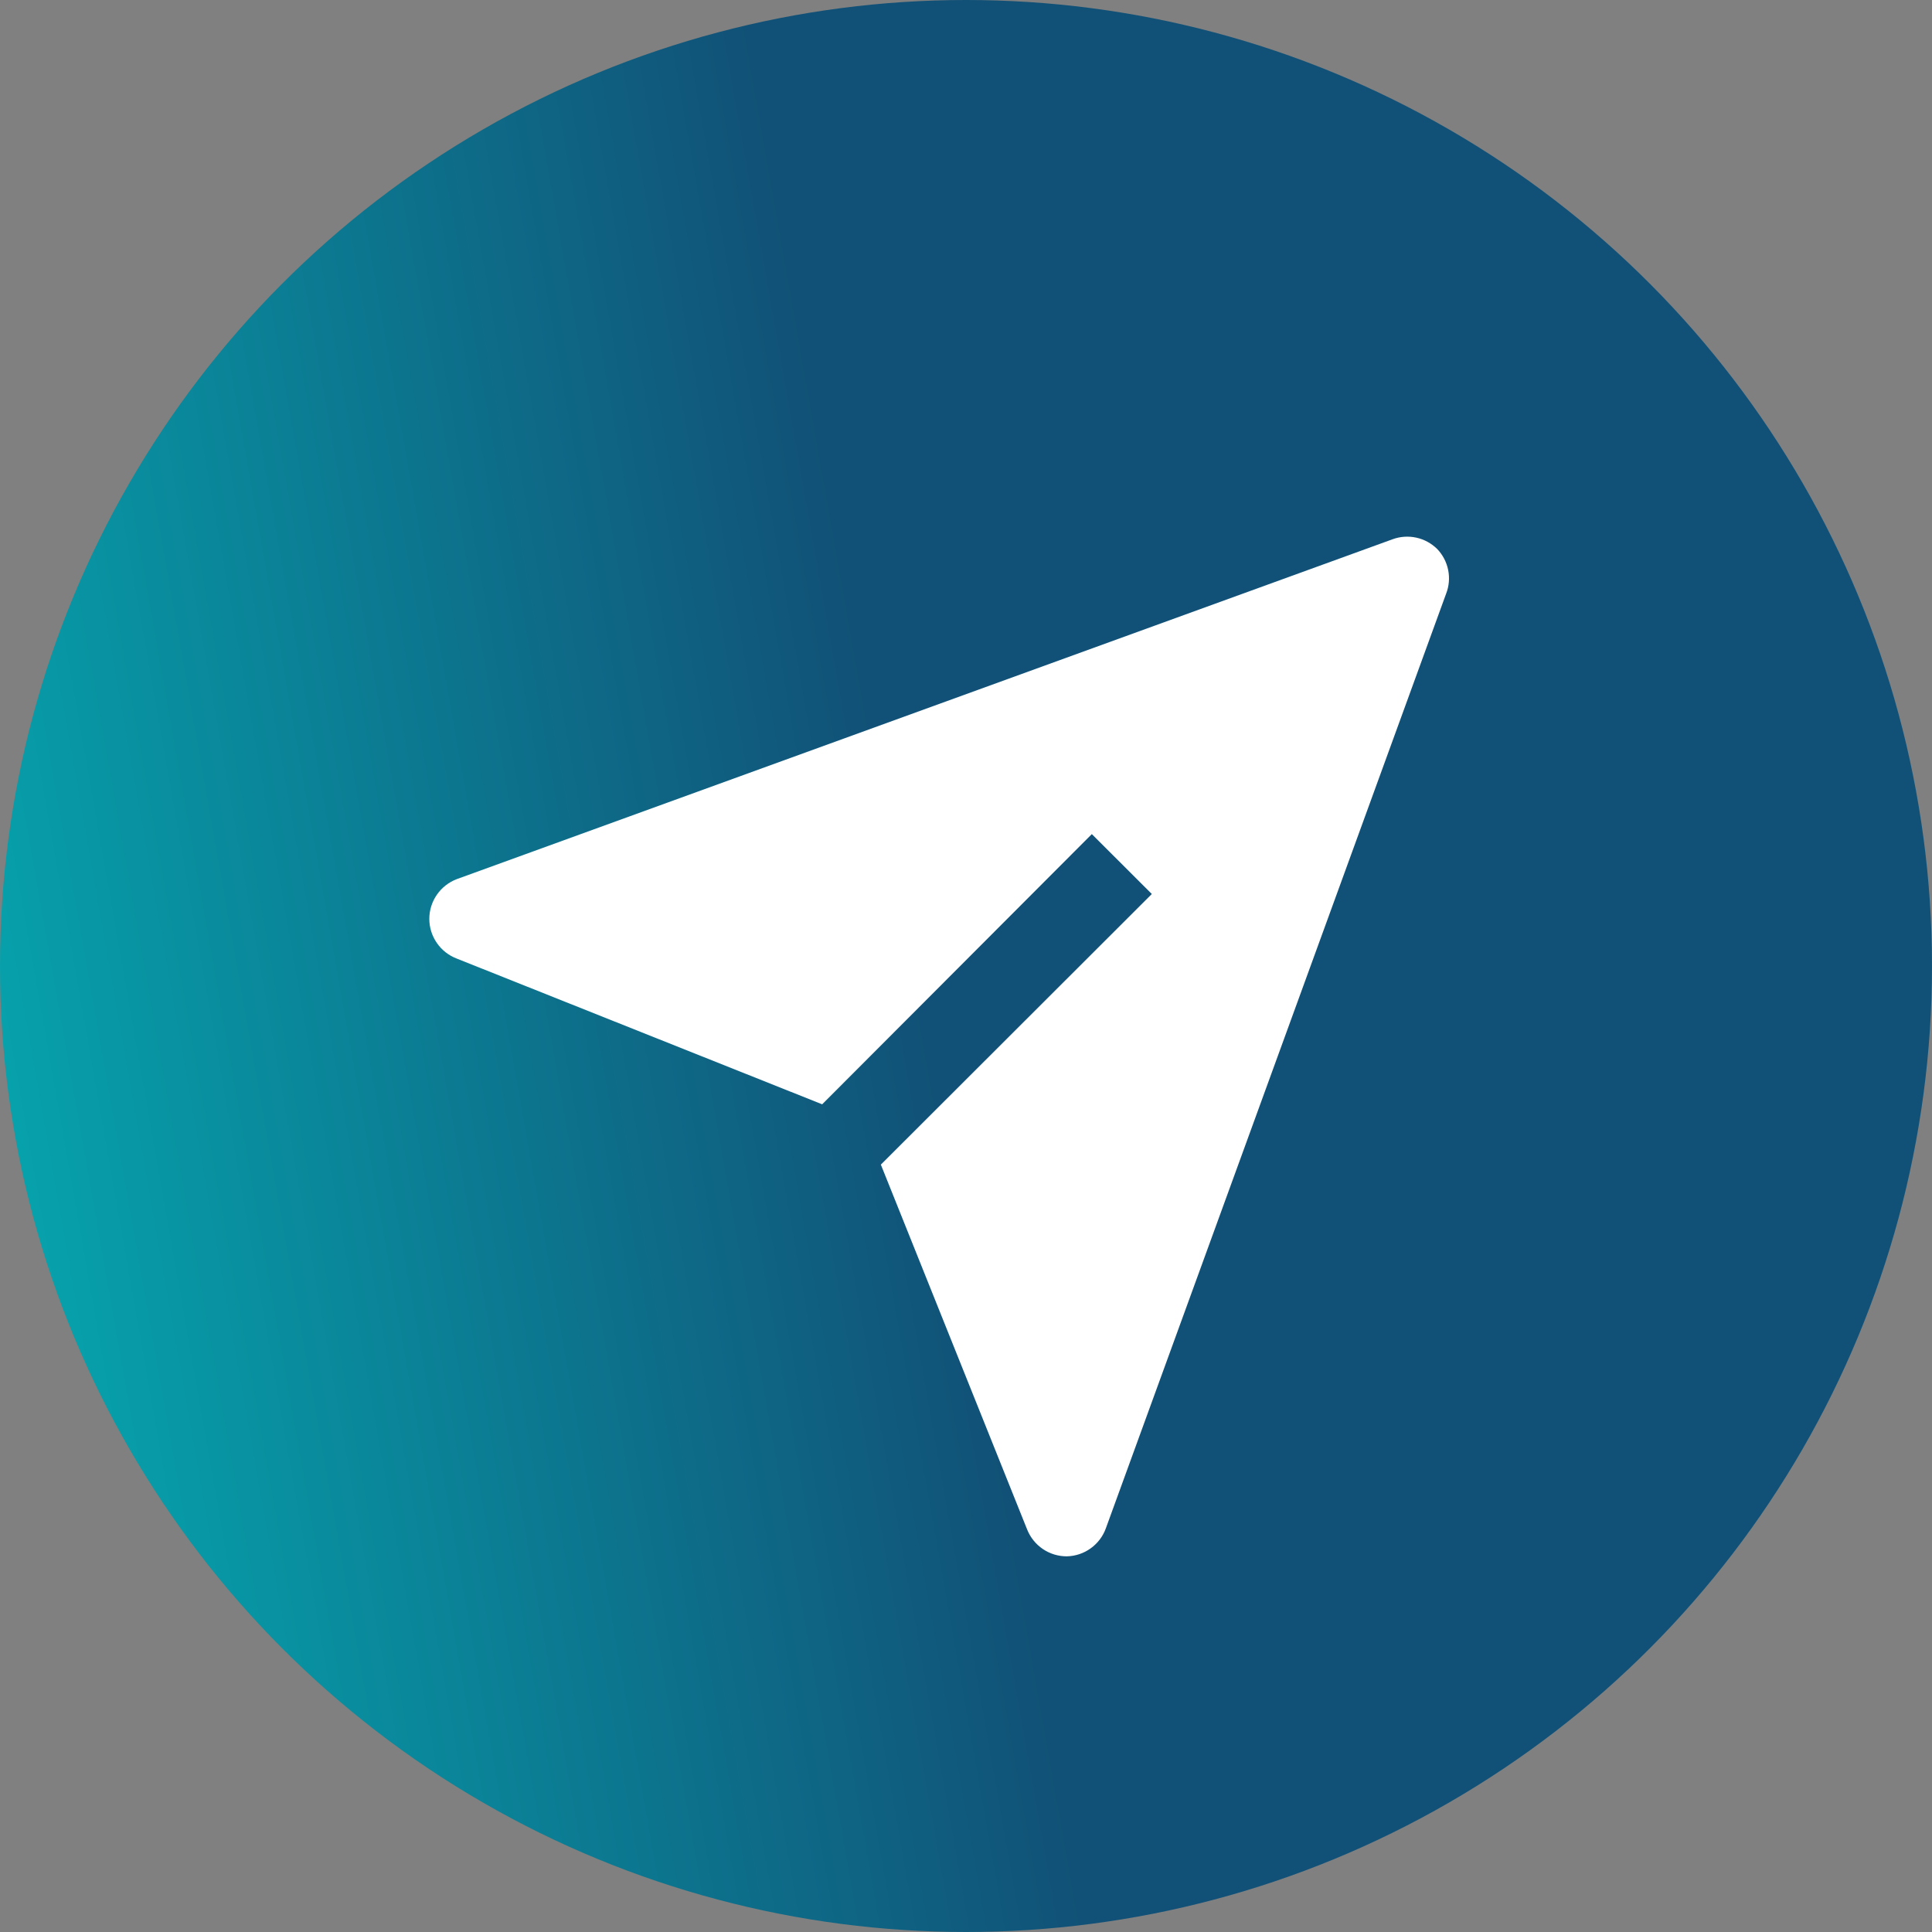 <svg width="56" height="56" viewBox="0 0 56 56" fill="none" xmlns="http://www.w3.org/2000/svg">
<rect x="0" y="0" width="56" height="56" fill="#808080" stroke="none"/>
<circle cx="28" cy="28" r="28" fill="url(#paint0_linear_328_13873)"/>
<path d="M41.659 15.914C41.492 15.749 41.282 15.634 41.053 15.584C40.823 15.534 40.584 15.55 40.364 15.631L13.24 25.482C13.006 25.571 12.805 25.729 12.663 25.934C12.52 26.14 12.444 26.384 12.444 26.634C12.444 26.884 12.52 27.128 12.663 27.333C12.805 27.539 13.006 27.696 13.24 27.785L23.831 32.009L31.647 24.177L33.386 25.913L25.532 33.757L29.773 44.335C29.865 44.564 30.023 44.761 30.227 44.899C30.432 45.038 30.673 45.111 30.92 45.111C31.169 45.106 31.411 45.026 31.613 44.88C31.816 44.735 31.97 44.532 32.054 44.298L41.917 17.207C42.002 16.989 42.022 16.752 41.976 16.523C41.93 16.294 41.82 16.083 41.659 15.914Z" fill="white"/>
<defs>
<linearGradient id="paint0_linear_328_13873" x1="51.629" y1="4.338" x2="-17.823" y2="16.614" gradientUnits="userSpaceOnUse">
<stop offset="0.409" stop-color="#115177"/>
<stop offset="1" stop-color="#01CFC9"/>
</linearGradient>
</defs>
</svg>
